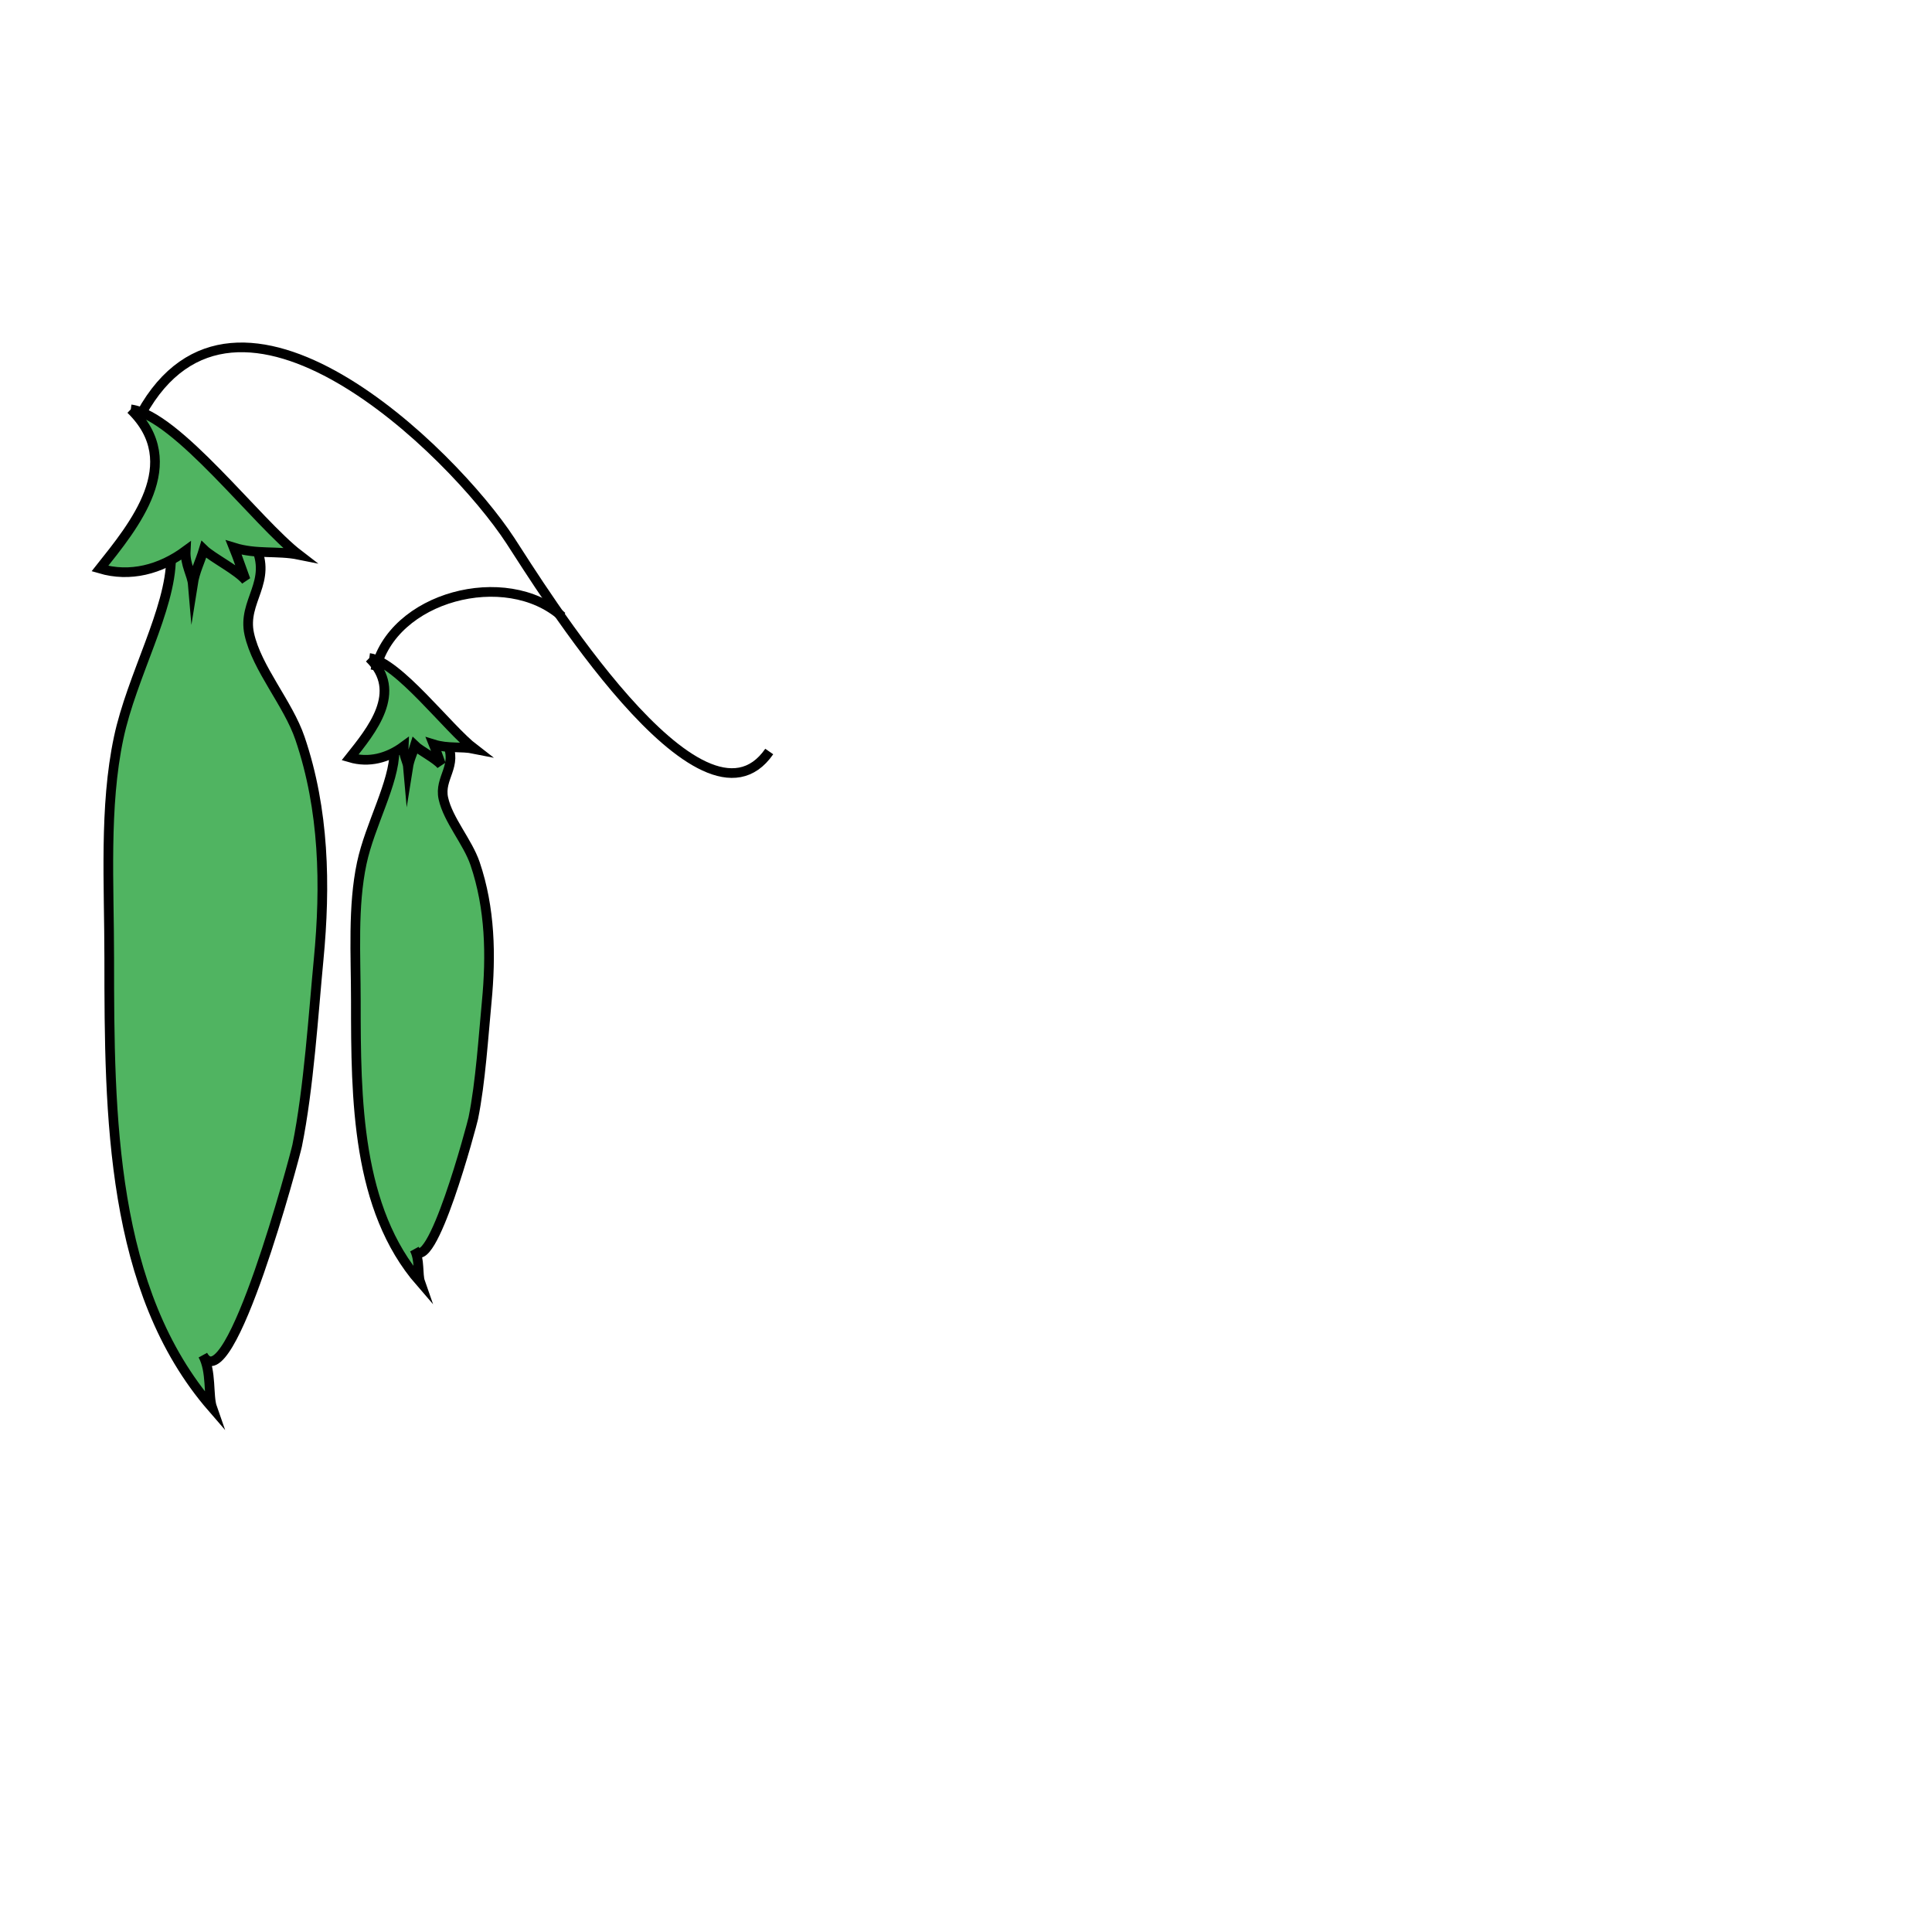 <?xml version="1.0" encoding="utf-8"?>
<!-- Generator: Adobe Illustrator 16.0.0, SVG Export Plug-In . SVG Version: 6.00 Build 0)  -->
<!DOCTYPE svg PUBLIC "-//W3C//DTD SVG 1.1//EN" "http://www.w3.org/Graphics/SVG/1.1/DTD/svg11.dtd">
<svg version="1.1" id="Layer_1" xmlns="http://www.w3.org/2000/svg" xmlns:xlink="http://www.w3.org/1999/xlink" x="0px" y="0px"
	 width="200px" height="200px" viewBox="0 0 200 200" enable-background="new 0 0 200 200" xml:space="preserve">
<g>
	<g>
		<path fill="none" stroke="#000000" stroke-miterlimit="10" d="M79.632,77.796C72.626,87.911,55.888,60.64,52.824,55.954
			c-6.035-9.225-28.318-31.048-38.191-13.156"/>
		<path fill="none" stroke="#000000" stroke-miterlimit="10" d="M58.189,63.823c-5.809-5.158-17.631-2.084-19.332,5.586"/>
	</g>
	<g>
		<g>
			<path fill="#50B461" stroke="#000000" stroke-miterlimit="10" d="M40.837,77.74c-0.023,3.32-2.541,7.627-3.389,11.625
				c-0.949,4.475-0.611,9.482-0.611,14.265c0,10.207,0.078,21.492,6.66,29.082c-0.269-0.768-0.023-2.35-0.602-3.402
				c1.711,3.117,5.981-12.97,6.1-13.555c0.752-3.701,1.061-8.61,1.389-12.04c0.462-4.809,0.363-9.693-1.202-14.308
				c-0.767-2.259-2.792-4.517-3.284-6.755c-0.471-2.141,1.537-3.362,0.365-5.76c-1.057-2.164-4.035-4.335-6.361-3.464
				c0.291,2.052,0.182,4.274-1.064,4.312"/>
			<path fill="#50B461" stroke="#000000" stroke-miterlimit="10" d="M38.232,68.115c3.58,3.488,0.201,7.53-2,10.303
				c1.955,0.578,3.908,0.055,5.551-1.154c-0.047,0.911,0.408,1.552,0.463,2.188c0.139-0.881,0.461-1.445,0.709-2.27
				c0.541,0.528,2.227,1.37,2.729,2.018c-0.037-0.064-0.594-1.67-0.787-2.143c1.492,0.463,2.812,0.188,4.211,0.471
				C46.404,75.456,41.216,68.517,38.232,68.115"/>
		</g>
	</g>
	<g>
		<path fill="#50B461" stroke="#000000" stroke-miterlimit="10" d="M17.708,57.775c-0.037,5.312-4.066,12.203-5.422,18.6
			c-1.518,7.159-0.979,15.172-0.979,22.823c0,16.331,0.127,34.386,10.658,46.53c-0.432-1.229-0.039-3.76-0.965-5.444
			c2.74,4.987,9.571-20.75,9.761-21.688c1.203-5.92,1.695-13.774,2.223-19.263c0.738-7.693,0.582-15.509-1.926-22.892
			c-1.225-3.614-4.465-7.227-5.254-10.808c-0.754-3.426,2.461-5.38,0.586-9.216c-1.691-3.463-6.456-6.937-10.179-5.542
			c0.467,3.282,0.289,6.839-1.703,6.898"/>
		<path fill="#50B461" stroke="#000000" stroke-miterlimit="10" d="M13.541,42.375c5.729,5.581,0.322,12.049-3.199,16.484
			c3.129,0.925,6.254,0.088,8.881-1.847c-0.076,1.458,0.654,2.482,0.74,3.5c0.221-1.409,0.738-2.312,1.133-3.632
			c0.867,0.846,3.563,2.192,4.368,3.229c-0.061-0.104-0.951-2.672-1.261-3.428c2.388,0.74,4.499,0.301,6.737,0.753
			C26.614,54.12,18.314,43.018,13.541,42.375"/>
	</g>
</g>
</svg>
